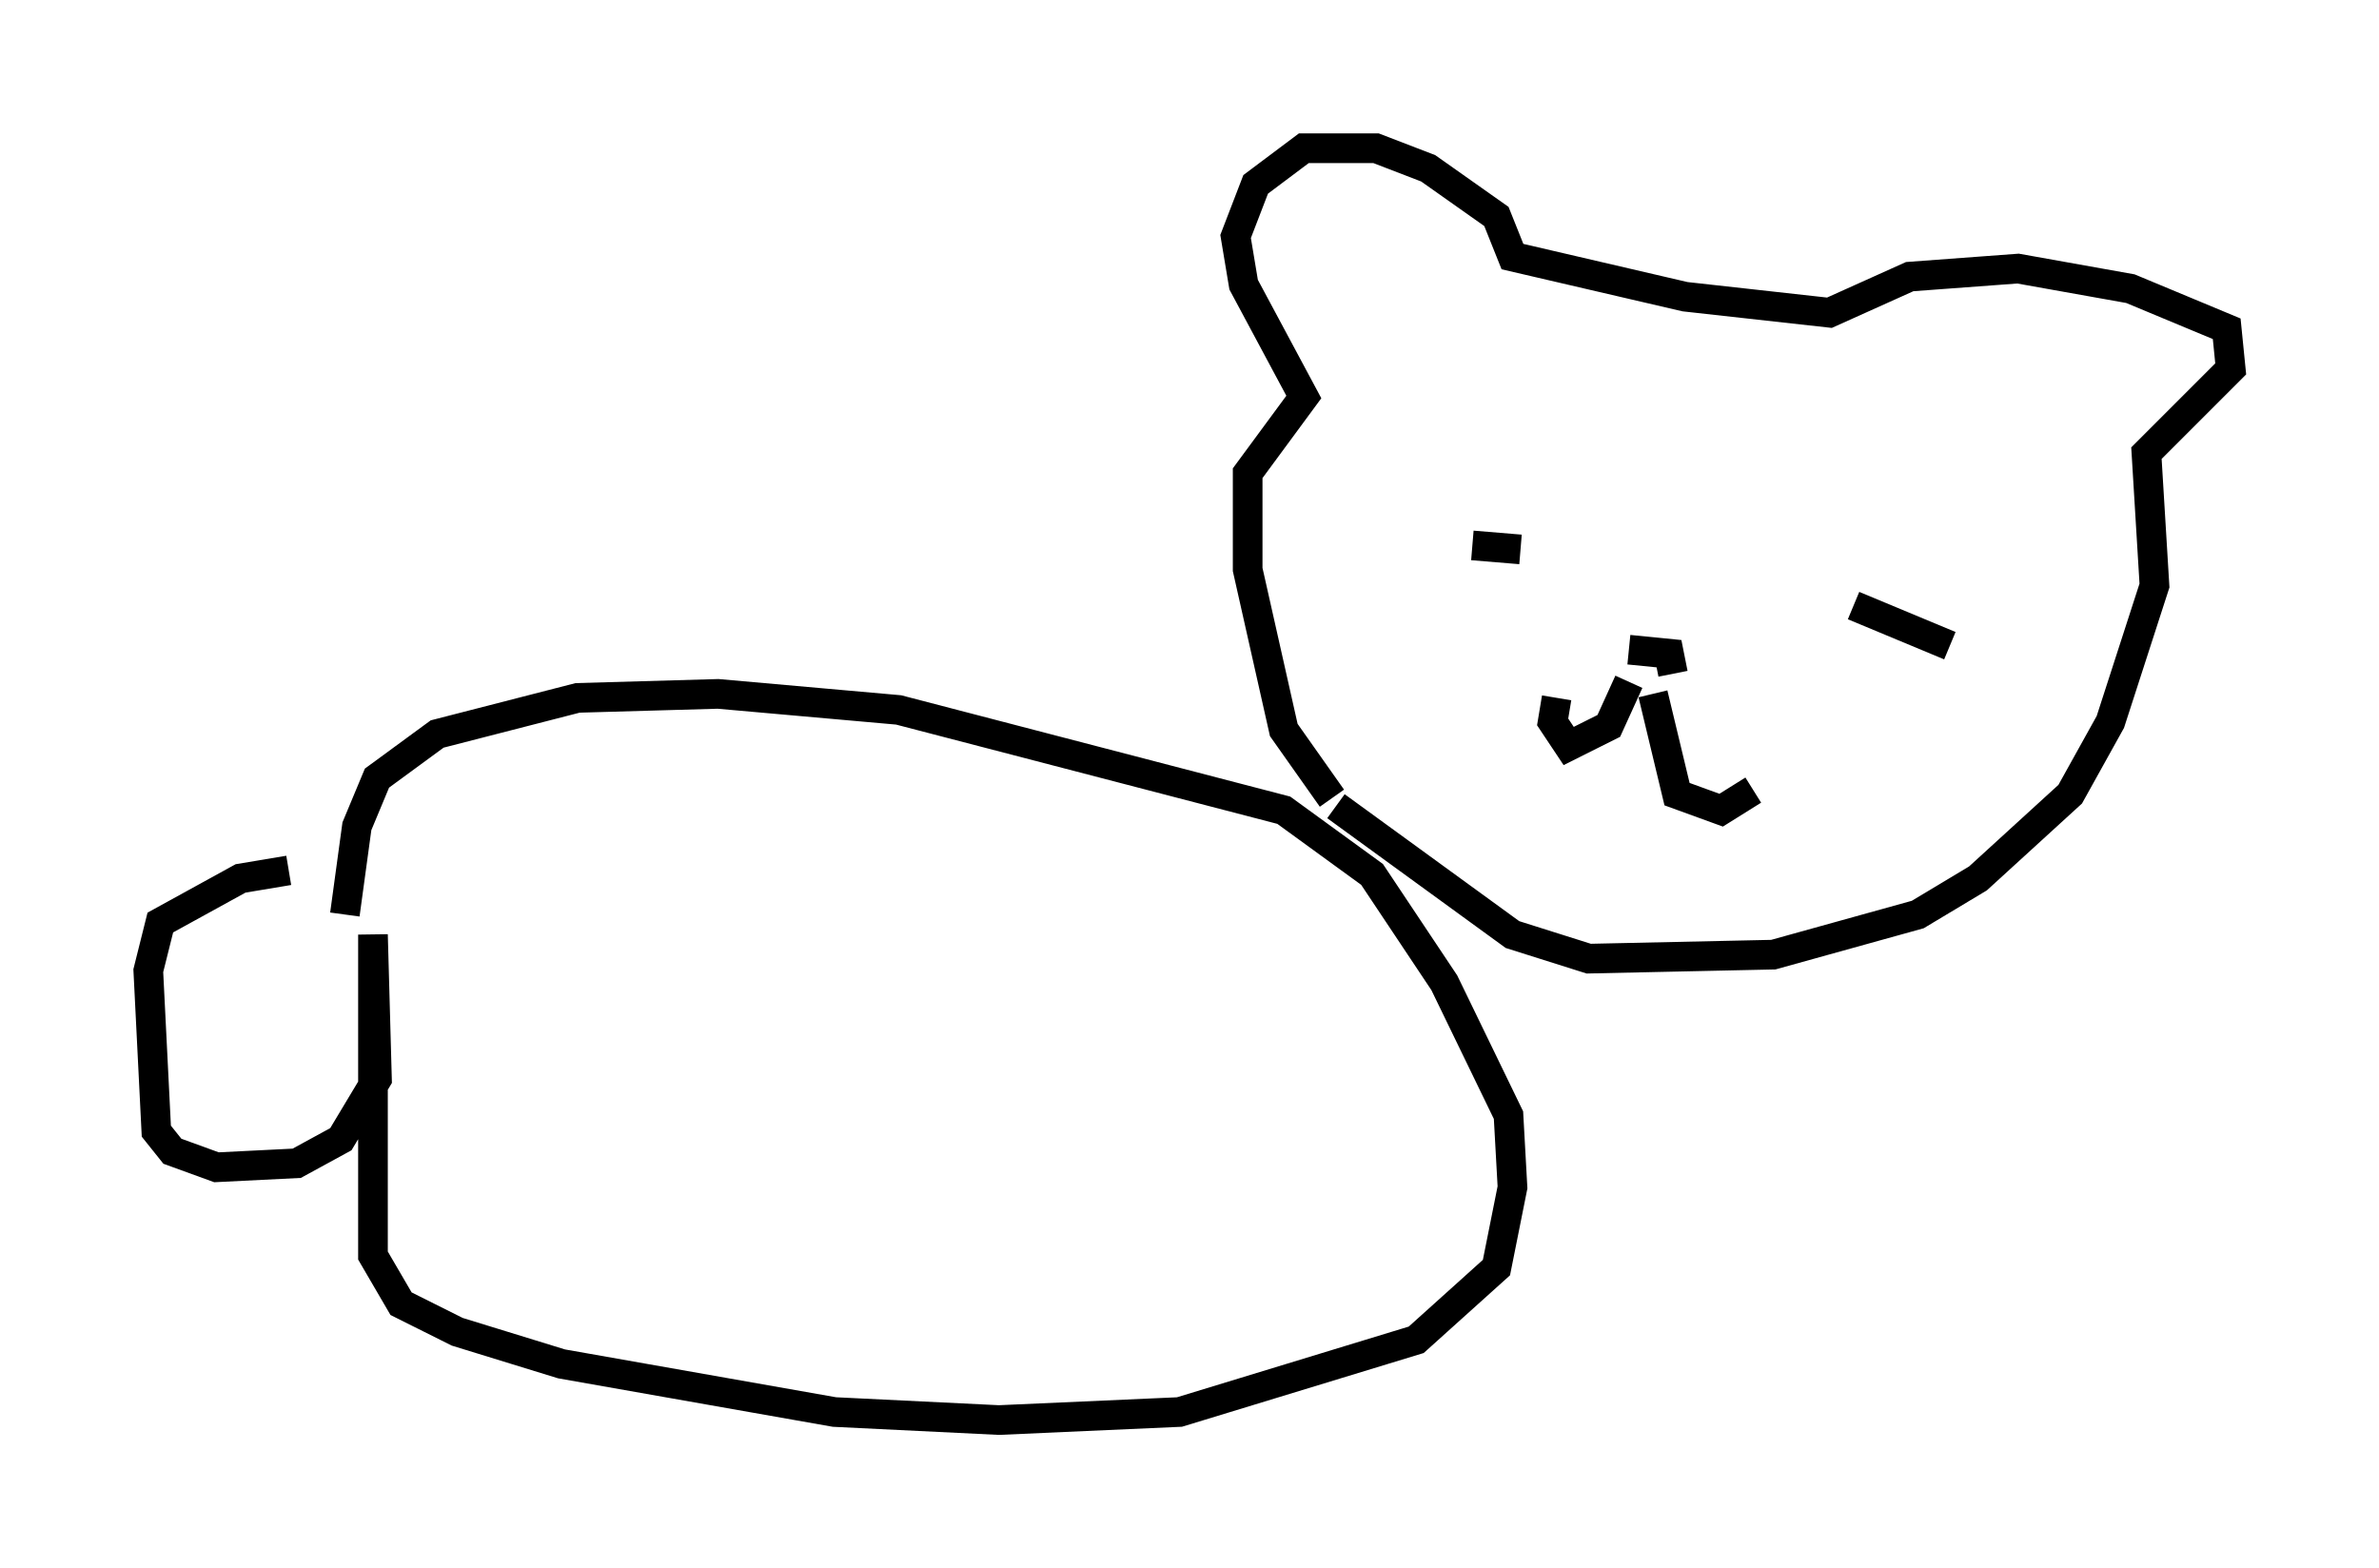 <?xml version="1.0" encoding="utf-8" ?>
<svg baseProfile="full" height="52.895" version="1.1" width="80.229" xmlns="http://www.w3.org/2000/svg" xmlns:ev="http://www.w3.org/2001/xml-events" xmlns:xlink="http://www.w3.org/1999/xlink"><defs /><rect fill="white" height="52.895" width="80.229" x="0" y="0" /><path d="M11.225, 31.116 m-1.488, -1.759 l-1.624, 0.271 -2.706, 1.488 l-0.406, 1.624 0.271, 5.413 l0.541, 0.677 1.488, 0.541 l2.706, -0.135 1.488, -0.812 l1.218, -2.03 -0.135, -4.871 l0.0, 10.825 0.947, 1.624 l1.894, 0.947 3.518, 1.083 l9.202, 1.624 5.548, 0.271 l6.089, -0.271 7.984, -2.436 l2.706, -2.436 0.541, -2.706 l-0.135, -2.436 -2.165, -4.465 l-2.436, -3.654 -2.977, -2.165 l-12.99, -3.383 -6.089, -0.541 l-4.736, 0.135 -4.736, 1.218 l-2.03, 1.488 -0.677, 1.624 l-0.406, 2.977 m33.288, -3.924 l-1.624, -2.3 -1.218, -5.413 l0.0, -3.248 1.894, -2.571 l-2.03, -3.789 -0.271, -1.624 l0.677, -1.759 1.624, -1.218 l2.436, 0.0 1.759, 0.677 l2.3, 1.624 0.541, 1.353 l5.819, 1.353 4.871, 0.541 l2.706, -1.218 3.654, -0.271 l3.789, 0.677 3.248, 1.353 l0.135, 1.353 -2.842, 2.842 l0.271, 4.465 -1.488, 4.601 l-1.353, 2.436 -3.112, 2.842 l-2.03, 1.218 -4.871, 1.353 l-6.225, 0.135 -2.571, -0.812 l-5.954, -4.33 m4.601, -8.796 l1.624, 0.135 m11.231, 1.894 l3.248, 1.353 m-10.825, 1.218 l-0.677, 1.488 -1.353, 0.677 l-0.541, -0.812 0.135, -0.812 m3.248, -0.135 l0.812, 3.383 1.488, 0.541 l1.083, -0.677 m-4.195, -4.736 l1.353, 0.135 0.135, 0.677 " fill="none" stroke="black" stroke-width="1" /></svg>